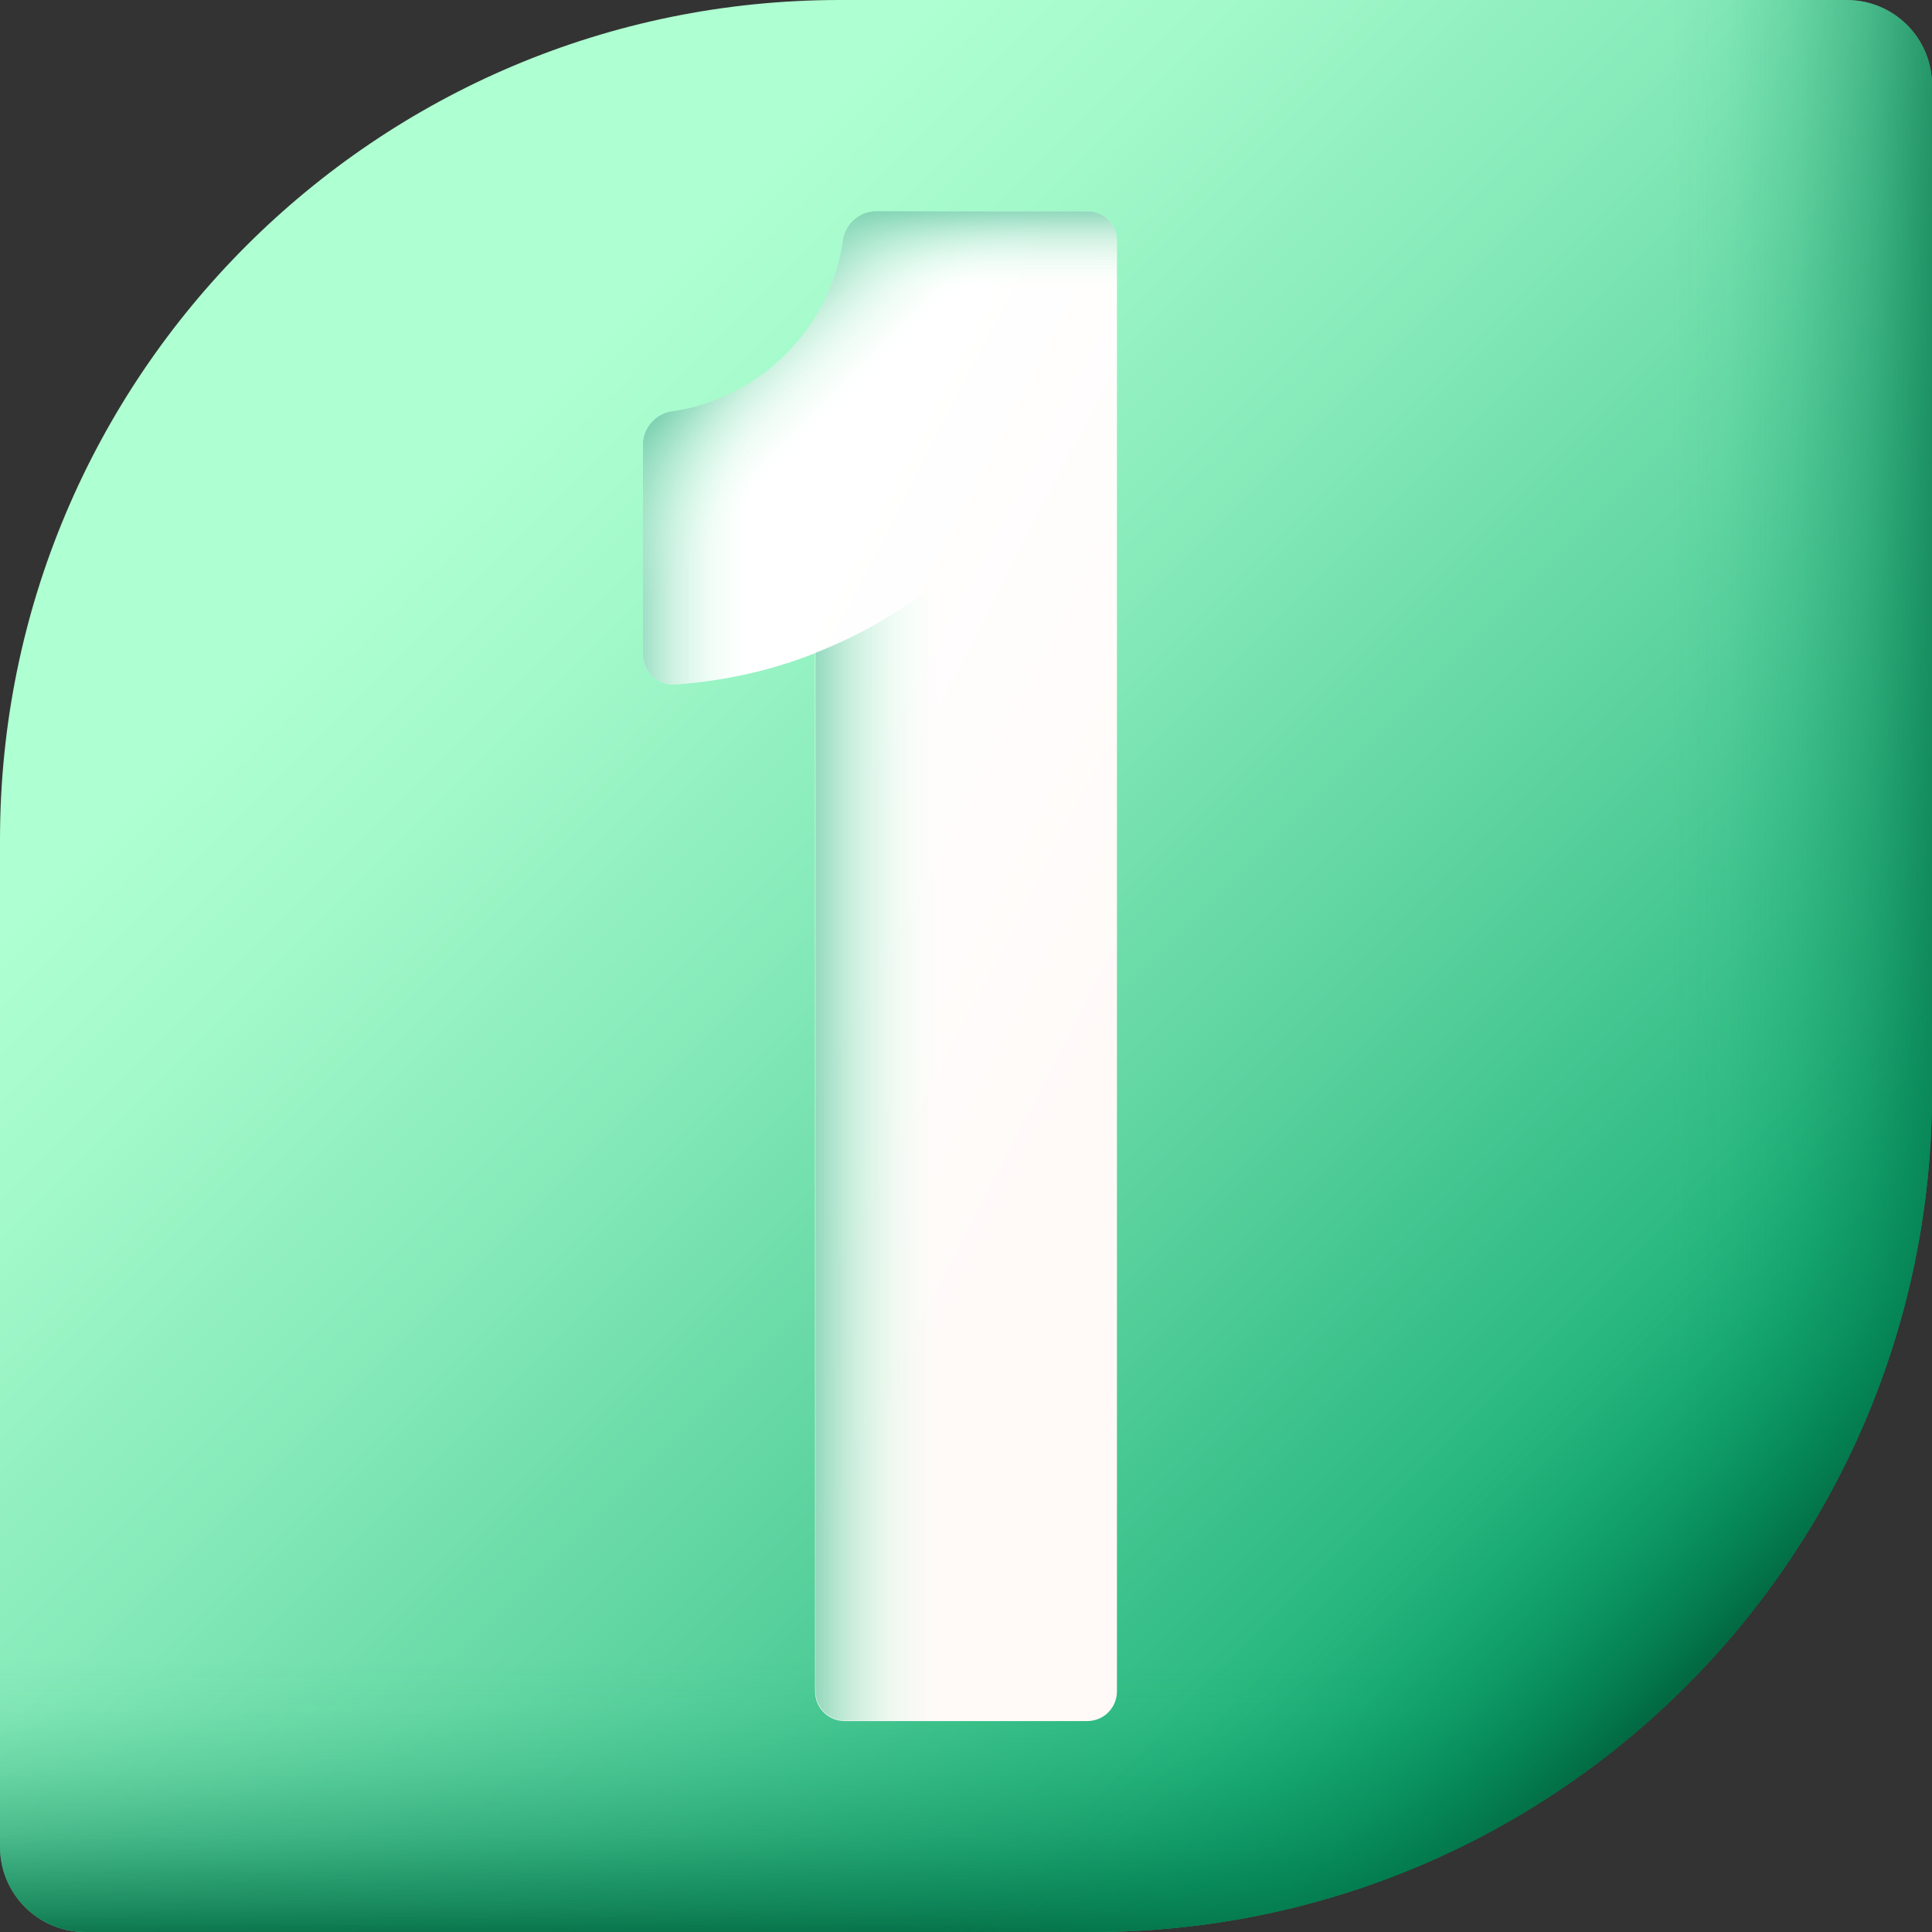 <svg id="Layer_12" enable-background="new 0 0 512 512" viewBox="0 0 512 512" xmlns="http://www.w3.org/2000/svg" xmlns:xlink="http://www.w3.org/1999/xlink" fill="currentColor" width="16px" height="16px"><rect x="0" y="0" width="512" height="512" fill="#333333" stroke="none"/><linearGradient id="SVGID_1_" gradientTransform="matrix(1 0 0 -1 0 514)" gradientUnits="userSpaceOnUse" x1="123.743" x2="442.931" y1="390.257" y2="71.069"><stop offset="0" stop-color="#aeffd1"></stop><stop offset=".12" stop-color="#a3f9ca"></stop><stop offset=".328" stop-color="#86eab9"></stop><stop offset=".6" stop-color="#58d19d"></stop><stop offset=".922" stop-color="#19af76"></stop><stop offset="1" stop-color="#09a76d"></stop></linearGradient><linearGradient id="lg1"><stop offset="0" stop-color="#02905d" stop-opacity="0"></stop><stop offset=".174" stop-color="#028e5b" stop-opacity=".048"></stop><stop offset=".381" stop-color="#028857" stop-opacity=".188"></stop><stop offset=".606" stop-color="#027f51" stop-opacity=".42"></stop><stop offset=".841" stop-color="#027248" stop-opacity=".741"></stop><stop offset="1" stop-color="#026841"></stop></linearGradient><linearGradient id="SVGID_00000093154441904309162730000005828219513902269084_" gradientTransform="matrix(1 0 0 -1 0 514)" gradientUnits="userSpaceOnUse" x1="256" x2="256" xlink:href="#lg1" y1="74.406" y2="-2.851"></linearGradient><linearGradient id="SVGID_00000108281137160010978720000013437741824373197739_" gradientTransform="matrix(1 0 0 -1 0 514)" gradientUnits="userSpaceOnUse" x1="443.059" x2="528.844" xlink:href="#lg1" y1="258" y2="258"></linearGradient><linearGradient id="SVGID_00000066475435640771568960000012019621119229524132_" gradientTransform="matrix(1 0 0 -1 0 514)" gradientUnits="userSpaceOnUse" x1="380.376" x2="446.673" xlink:href="#lg1" y1="133.624" y2="67.327"></linearGradient><linearGradient id="SVGID_00000036237925775020188510000006534326011845568387_" gradientTransform="matrix(1 0 0 -1 0 514)" gradientUnits="userSpaceOnUse" x1="180.927" x2="296.412" y1="296.987" y2="237.106"><stop offset="0" stop-color="#fff"></stop><stop offset="1" stop-color="#fffaf8"></stop></linearGradient><linearGradient id="lg2"><stop offset="0" stop-color="#aeffd1" stop-opacity="0"></stop><stop offset=".119" stop-color="#a3f9ca" stop-opacity=".064"></stop><stop offset=".325" stop-color="#87eab9" stop-opacity=".234"></stop><stop offset=".595" stop-color="#59d29d" stop-opacity=".511"></stop><stop offset=".914" stop-color="#1bb078" stop-opacity=".89"></stop><stop offset="1" stop-color="#09a76d"></stop></linearGradient><linearGradient id="SVGID_00000165218940791802331820000008993503678468977554_" gradientTransform="matrix(1 0 0 -1 0 514)" gradientUnits="userSpaceOnUse" x1="248.828" x2="212.464" xlink:href="#lg2" y1="254.05" y2="254.05"></linearGradient><linearGradient id="SVGID_00000066509148848107195530000018035170399171043479_" gradientTransform="matrix(1 0 0 -1 0 514)" gradientUnits="userSpaceOnUse" x1="198.927" x2="165.392" xlink:href="#lg2" y1="395.332" y2="395.332"></linearGradient><linearGradient id="SVGID_00000121276120575197929090000000183077908342718621_" gradientTransform="matrix(1 0 0 -1 0 514)" gradientUnits="userSpaceOnUse" x1="222.895" x2="198.694" xlink:href="#lg2" y1="405.622" y2="429.822"></linearGradient><linearGradient id="SVGID_00000180327851870189559360000010028892241722019254_" gradientTransform="matrix(1 0 0 -1 0 514)" gradientUnits="userSpaceOnUse" x1="235.759" x2="235.759" xlink:href="#lg2" y1="437.257" y2="460.08"></linearGradient><g><g><path d="m222.5 0h266.9c12.5 0 22.6 10.1 22.6 22.6v266.9c0 122.8-99.7 222.5-222.5 222.5h-266.9c-12.5 0-22.6-10.1-22.6-22.6v-266.9c0-122.8 99.7-222.5 222.5-222.5z" fill="url(#SVGID_1_)"></path><path d="m0 272.8v216.6c0 12.5 10.1 22.6 22.6 22.6h266.9c122.9 0 222.5-99.6 222.5-222.5v-16.7z" fill="url(#SVGID_00000093154441904309162730000005828219513902269084_)"></path><path d="m489.4 0h-266.9c-6.7 0-13.4.3-19.9.9v511.1h86.9c122.9 0 222.5-99.6 222.5-222.5v-266.9c0-12.5-10.1-22.6-22.6-22.6z" fill="url(#SVGID_00000108281137160010978720000013437741824373197739_)"></path><path d="m512 289.5v-266.9c0-12.5-10.1-22.6-22.6-22.6h-34l-455.4 455.4v34c0 12.5 10.1 22.6 22.6 22.6h266.9c122.9 0 222.5-99.6 222.5-222.5z" fill="url(#SVGID_00000066475435640771568960000012019621119229524132_)"></path></g><g><path d="m288.2 56c-.1 0-.1 0-.2 0h-.1-55.6c-4.5 0-8.2 3.3-8.9 7.7-1.6 11.2-6.7 21.2-14.1 29.1-8.1 8.5-18.9 14.4-31.1 16.2-4.4.6-7.8 4.4-7.8 8.9v55.6c0 4.6 3.9 8.2 8.5 7.9 13-.9 25.5-3.7 37.1-8.3v275.1c0 4.4 3.5 7.9 7.9 7.9h64.2c4.4 0 7.9-3.5 7.9-7.9v-384.3c.1-4.4-3.4-7.9-7.8-7.9z" fill="url(#SVGID_00000036237925775020188510000006534326011845568387_)"></path><g opacity=".55"><path d="m296.1 63.9v384.2c0 4.4-3.5 7.9-7.9 7.9h-64.2c-4.4 0-7.9-3.5-7.9-7.9v-275.1c44.3-17.3 76.4-59.1 79.7-108.6z" fill="url(#SVGID_00000165218940791802331820000008993503678468977554_)"></path><path d="m287.9 56h-55.6c-4.5 0-8.2 3.3-8.9 7.7-1.6 11.2-6.7 21.2-14.1 29.1-8.1 8.5-18.9 14.4-31.1 16.2-4.4.6-7.8 4.4-7.8 8.9v55.6c0 4.6 3.9 8.2 8.5 7.9 62.5-4.2 112.7-54.3 116.9-116.9.3-4.6-3.3-8.5-7.9-8.5z" fill="url(#SVGID_00000066509148848107195530000018035170399171043479_)"></path><path d="m287.9 56h-55.6c-4.5 0-8.2 3.3-8.9 7.7-1.6 11.2-6.7 21.2-14.1 29.1-8.1 8.5-18.9 14.4-31.1 16.2-4.4.6-7.8 4.4-7.8 8.9v55.6c0 4.6 3.9 8.2 8.5 7.9 62.5-4.2 112.7-54.3 116.9-116.9.3-4.6-3.3-8.5-7.9-8.5z" fill="url(#SVGID_00000121276120575197929090000000183077908342718621_)"></path><path d="m288.2 56c-.1 0-.1 0-.2 0h-.1-55.6c-4.5 0-8.2 3.3-8.9 7.7-1.6 11.2-6.7 21.2-14.1 29.1-8.1 8.5-18.9 14.4-31.1 16.2-1 .2-2 .5-2.9.9v33.9h120.7v-79.9c.1-4.4-3.4-7.9-7.8-7.9z" fill="url(#SVGID_00000180327851870189559360000010028892241722019254_)"></path></g></g></g></svg>